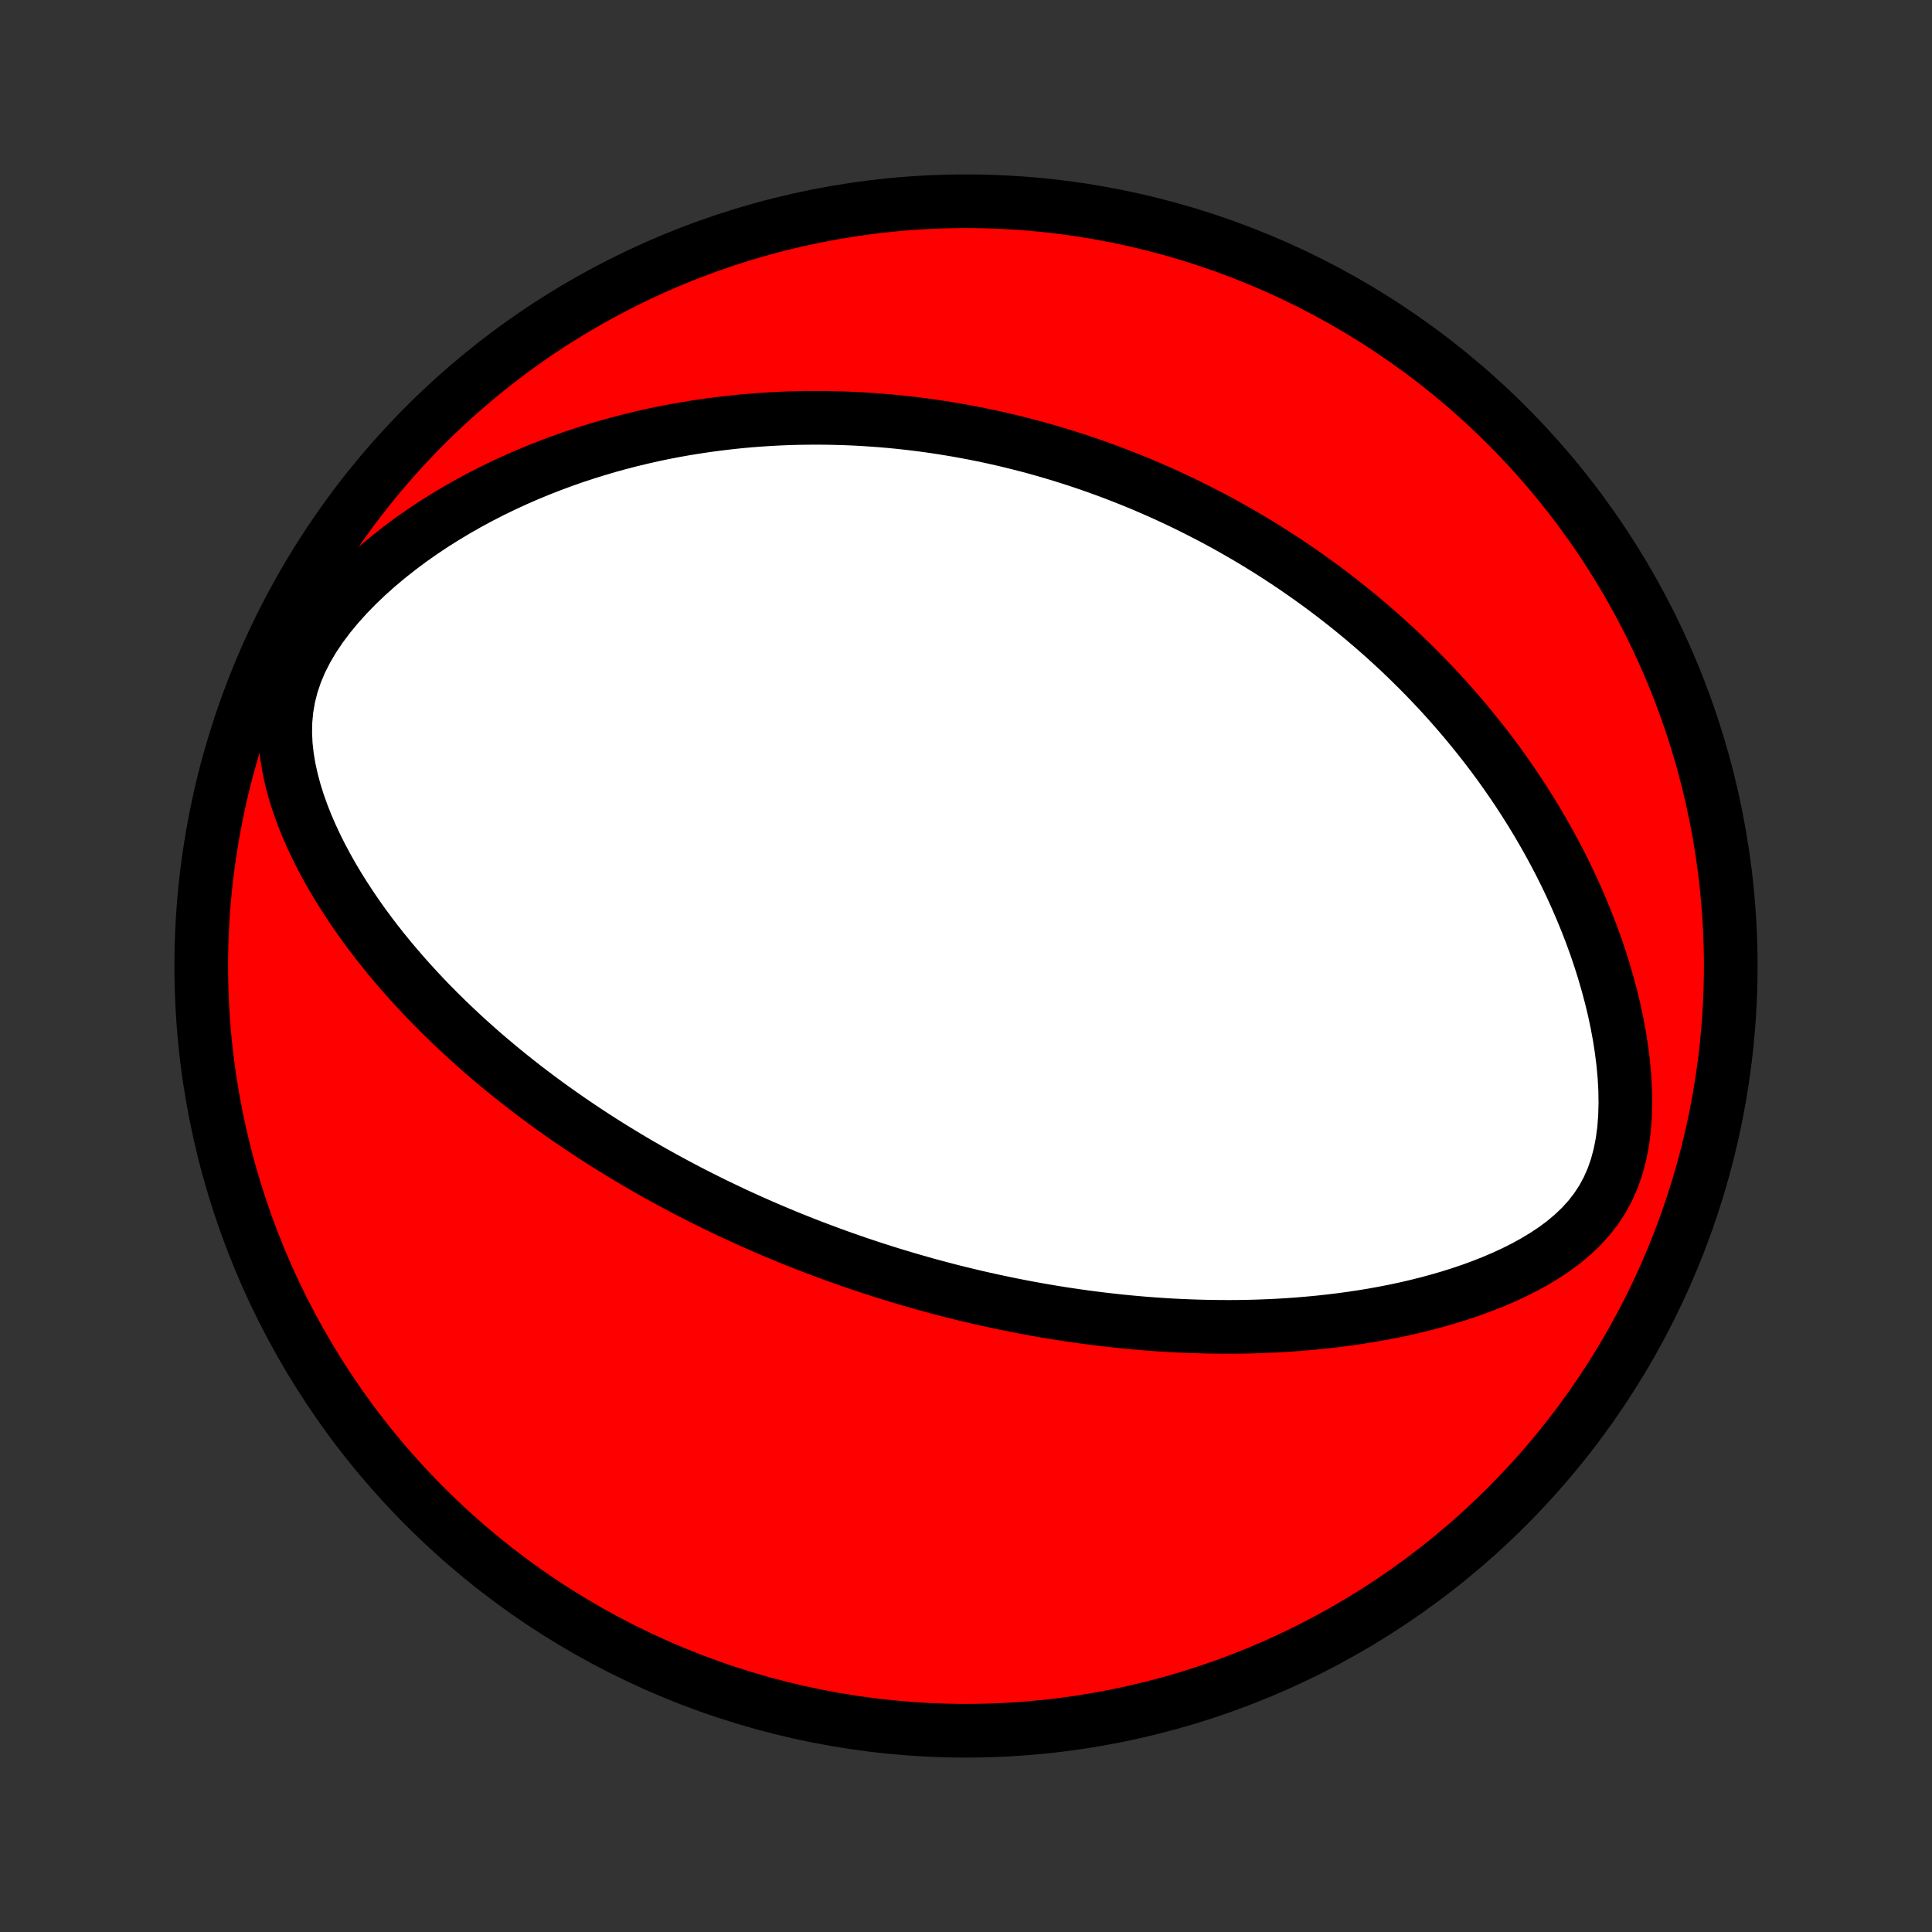 <?xml version="1.0" encoding="utf-8" standalone="no"?>
<!DOCTYPE svg PUBLIC "-//W3C//DTD SVG 1.1//EN"
  "http://www.w3.org/Graphics/SVG/1.1/DTD/svg11.dtd">
<!-- Created with matplotlib (http://matplotlib.org/) -->
<svg height="72pt" version="1.1" viewBox="0 0 72 72" width="72pt" xmlns="http://www.w3.org/2000/svg" xmlns:xlink="http://www.w3.org/1999/xlink">
 <rect x="0" y="0" width="72" height="72" fill="#333333" stroke="none"/>
 <defs>
  <style type="text/css">
*{stroke-linecap:butt;stroke-linejoin:round;}
  </style>
 </defs>
 <g id="figure_1">
  <g id="patch_1">
   <path d="
M0 72
L72 72
L72 0
L0 0
z
" style="fill:none;"/>
  </g>
  <g id="axes_1">
   <g id="PatchCollection_1">
    <defs>
     <path d="
M36 -7.5
C43.558 -7.5 50.808 -10.503 56.153 -15.848
C61.497 -21.192 64.5 -28.442 64.5 -36
C64.5 -43.558 61.497 -50.808 56.153 -56.153
C50.808 -61.497 43.558 -64.5 36 -64.5
C28.442 -64.5 21.192 -61.497 15.848 -56.153
C10.503 -50.808 7.5 -43.558 7.5 -36
C7.5 -28.442 10.503 -21.192 15.848 -15.848
C21.192 -10.503 28.442 -7.5 36 -7.5
z
" id="C0_0_a811fe30f3"/>
     <path d="
M30.768 -25.35
L31.014 -25.259
L31.26 -25.17
L31.507 -25.083
L31.754 -24.996
L32.002 -24.911
L32.251 -24.828
L32.501 -24.745
L32.752 -24.664
L33.004 -24.584
L33.257 -24.505
L33.512 -24.428
L33.767 -24.352
L34.024 -24.277
L34.282 -24.203
L34.541 -24.13
L34.803 -24.059
L35.065 -23.989
L35.329 -23.92
L35.595 -23.852
L35.863 -23.786
L36.133 -23.721
L36.404 -23.657
L36.677 -23.595
L36.953 -23.534
L37.23 -23.474
L37.51 -23.416
L37.792 -23.359
L38.077 -23.303
L38.364 -23.249
L38.653 -23.197
L38.945 -23.146
L39.239 -23.096
L39.536 -23.049
L39.836 -23.003
L40.139 -22.959
L40.445 -22.916
L40.754 -22.876
L41.065 -22.837
L41.38 -22.801
L41.698 -22.766
L42.019 -22.734
L42.344 -22.704
L42.671 -22.676
L43.003 -22.651
L43.337 -22.628
L43.675 -22.608
L44.017 -22.591
L44.362 -22.577
L44.711 -22.566
L45.063 -22.557
L45.419 -22.553
L45.778 -22.551
L46.141 -22.553
L46.508 -22.559
L46.878 -22.569
L47.251 -22.583
L47.628 -22.601
L48.009 -22.624
L48.392 -22.651
L48.779 -22.684
L49.169 -22.721
L49.562 -22.764
L49.958 -22.812
L50.357 -22.866
L50.758 -22.926
L51.161 -22.992
L51.566 -23.065
L51.973 -23.145
L52.382 -23.232
L52.791 -23.327
L53.201 -23.43
L53.611 -23.541
L54.021 -23.66
L54.43 -23.789
L54.838 -23.927
L55.243 -24.076
L55.645 -24.235
L56.044 -24.405
L56.437 -24.588
L56.824 -24.783
L57.204 -24.992
L57.574 -25.216
L57.933 -25.455
L58.278 -25.712
L58.607 -25.988
L58.918 -26.283
L59.207 -26.6
L59.472 -26.939
L59.711 -27.301
L59.92 -27.686
L60.1 -28.093
L60.249 -28.52
L60.368 -28.965
L60.459 -29.426
L60.522 -29.9
L60.559 -30.384
L60.573 -30.876
L60.566 -31.372
L60.539 -31.872
L60.493 -32.373
L60.431 -32.874
L60.354 -33.373
L60.262 -33.87
L60.157 -34.363
L60.039 -34.852
L59.91 -35.336
L59.771 -35.814
L59.622 -36.287
L59.464 -36.752
L59.297 -37.211
L59.122 -37.663
L58.939 -38.108
L58.75 -38.545
L58.555 -38.975
L58.354 -39.397
L58.147 -39.811
L57.935 -40.217
L57.719 -40.615
L57.498 -41.006
L57.274 -41.389
L57.045 -41.764
L56.814 -42.131
L56.58 -42.491
L56.343 -42.843
L56.103 -43.187
L55.862 -43.525
L55.618 -43.855
L55.373 -44.178
L55.126 -44.493
L54.877 -44.802
L54.628 -45.104
L54.377 -45.4
L54.125 -45.689
L53.873 -45.972
L53.62 -46.248
L53.366 -46.518
L53.112 -46.783
L52.857 -47.041
L52.602 -47.294
L52.347 -47.542
L52.092 -47.784
L51.836 -48.02
L51.581 -48.252
L51.325 -48.478
L51.069 -48.7
L50.814 -48.917
L50.558 -49.129
L50.303 -49.337
L50.047 -49.54
L49.792 -49.739
L49.537 -49.934
L49.282 -50.125
L49.027 -50.311
L48.772 -50.494
L48.517 -50.673
L48.262 -50.849
L48.008 -51.02
L47.753 -51.188
L47.498 -51.353
L47.243 -51.515
L46.989 -51.673
L46.734 -51.828
L46.479 -51.98
L46.224 -52.128
L45.968 -52.274
L45.713 -52.417
L45.457 -52.557
L45.201 -52.694
L44.945 -52.828
L44.688 -52.96
L44.431 -53.089
L44.174 -53.216
L43.916 -53.339
L43.657 -53.461
L43.398 -53.58
L43.138 -53.696
L42.877 -53.81
L42.616 -53.922
L42.354 -54.031
L42.09 -54.138
L41.827 -54.242
L41.562 -54.345
L41.295 -54.445
L41.028 -54.543
L40.76 -54.638
L40.491 -54.732
L40.22 -54.823
L39.948 -54.912
L39.674 -54.998
L39.399 -55.083
L39.122 -55.165
L38.844 -55.245
L38.564 -55.323
L38.282 -55.398
L37.999 -55.471
L37.713 -55.542
L37.426 -55.611
L37.136 -55.677
L36.845 -55.741
L36.551 -55.802
L36.255 -55.861
L35.957 -55.917
L35.656 -55.971
L35.353 -56.022
L35.047 -56.071
L34.739 -56.117
L34.428 -56.16
L34.114 -56.2
L33.797 -56.237
L33.477 -56.272
L33.154 -56.303
L32.828 -56.331
L32.499 -56.355
L32.167 -56.377
L31.832 -56.395
L31.493 -56.409
L31.151 -56.419
L30.805 -56.426
L30.456 -56.429
L30.103 -56.427
L29.746 -56.422
L29.386 -56.412
L29.022 -56.397
L28.654 -56.377
L28.282 -56.353
L27.907 -56.324
L27.528 -56.289
L27.145 -56.248
L26.758 -56.202
L26.367 -56.15
L25.972 -56.092
L25.574 -56.028
L25.171 -55.957
L24.765 -55.879
L24.356 -55.794
L23.943 -55.701
L23.526 -55.601
L23.107 -55.493
L22.683 -55.377
L22.258 -55.252
L21.829 -55.118
L21.398 -54.976
L20.964 -54.824
L20.528 -54.662
L20.091 -54.491
L19.652 -54.309
L19.212 -54.117
L18.772 -53.914
L18.331 -53.7
L17.891 -53.475
L17.452 -53.238
L17.015 -52.989
L16.579 -52.728
L16.147 -52.456
L15.719 -52.17
L15.296 -51.873
L14.88 -51.562
L14.47 -51.239
L14.069 -50.903
L13.679 -50.555
L13.301 -50.194
L12.937 -49.821
L12.59 -49.435
L12.262 -49.039
L11.957 -48.632
L11.677 -48.215
L11.425 -47.788
L11.205 -47.355
L11.02 -46.915
L10.87 -46.471
L10.757 -46.023
L10.68 -45.575
L10.638 -45.127
L10.629 -44.681
L10.65 -44.237
L10.699 -43.797
L10.772 -43.362
L10.867 -42.931
L10.981 -42.506
L11.112 -42.087
L11.259 -41.675
L11.419 -41.268
L11.592 -40.868
L11.776 -40.475
L11.969 -40.088
L12.172 -39.709
L12.382 -39.336
L12.6 -38.97
L12.824 -38.611
L13.054 -38.258
L13.289 -37.913
L13.528 -37.575
L13.772 -37.243
L14.02 -36.918
L14.271 -36.6
L14.524 -36.288
L14.781 -35.983
L15.039 -35.685
L15.3 -35.392
L15.562 -35.106
L15.825 -34.826
L16.089 -34.552
L16.355 -34.284
L16.621 -34.022
L16.887 -33.766
L17.154 -33.515
L17.421 -33.269
L17.689 -33.029
L17.956 -32.794
L18.222 -32.565
L18.489 -32.34
L18.755 -32.12
L19.021 -31.904
L19.286 -31.694
L19.55 -31.487
L19.814 -31.286
L20.077 -31.088
L20.339 -30.895
L20.601 -30.705
L20.861 -30.52
L21.121 -30.338
L21.38 -30.16
L21.638 -29.986
L21.895 -29.815
L22.151 -29.647
L22.407 -29.483
L22.661 -29.322
L22.915 -29.165
L23.168 -29.01
L23.42 -28.858
L23.671 -28.709
L23.921 -28.563
L24.171 -28.42
L24.42 -28.279
L24.668 -28.141
L24.916 -28.005
L25.163 -27.872
L25.409 -27.741
L25.655 -27.612
L25.9 -27.486
L26.145 -27.362
L26.389 -27.24
L26.633 -27.119
L26.877 -27.002
L27.12 -26.886
L27.363 -26.771
L27.606 -26.659
L27.849 -26.549
L28.091 -26.44
L28.334 -26.333
L28.577 -26.227
L28.819 -26.124
L29.062 -26.022
L29.305 -25.921
L29.548 -25.822
L29.791 -25.725
L30.035 -25.629
L30.279 -25.534
z
" id="C0_1_0269349b8d"/>
    </defs>
    <g clip-path="url(#p1bffca34e9)">
     <use style="fill:#ff0000;stroke:#000000;stroke-width:2.0;" x="0.0" xlink:href="#C0_0_a811fe30f3" y="72.0"/>
    </g>
    <g clip-path="url(#p1bffca34e9)">
     <use style="fill:#ffffff;stroke:#000000;stroke-width:2.0;" x="0.0" xlink:href="#C0_1_0269349b8d" y="72.0"/>
    </g>
   </g>
  </g>
 </g>
 <defs>
  <clipPath id="p1bffca34e9">
   <rect height="72.0" width="72.0" x="0.0" y="0.0"/>
  </clipPath>
 </defs>
</svg>
